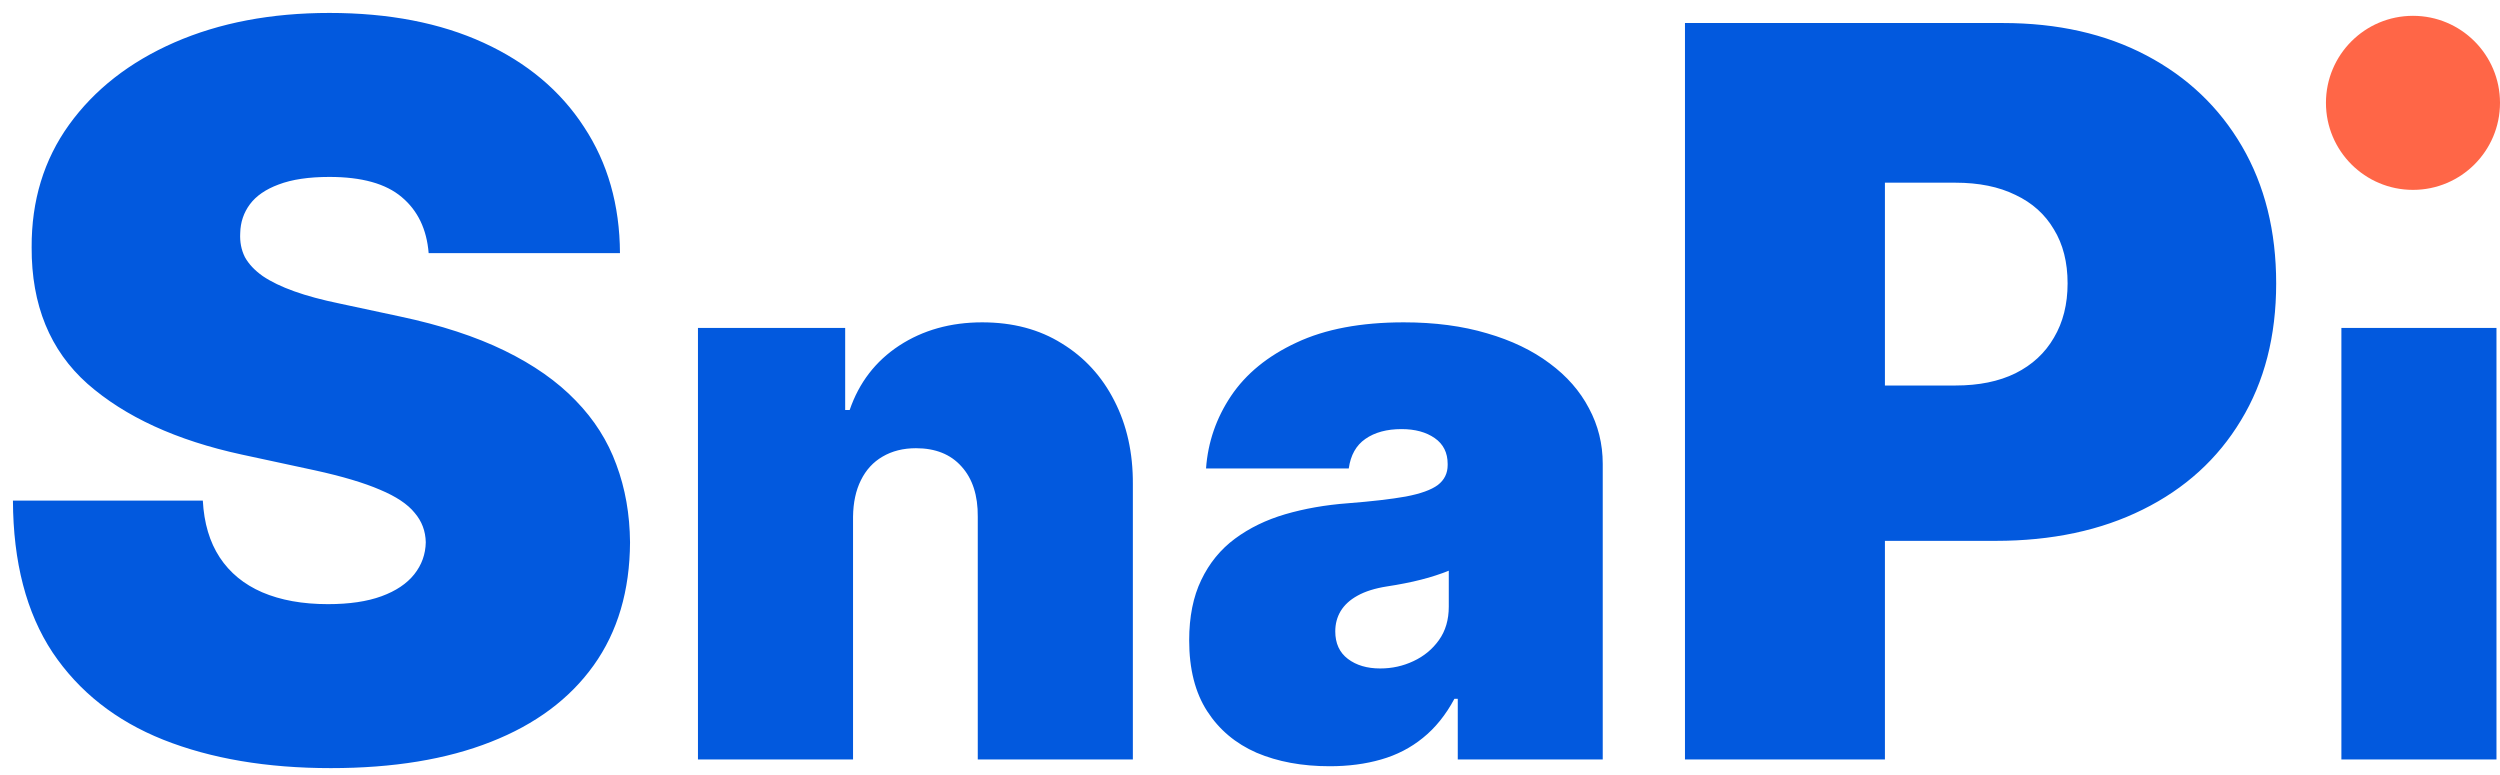 <svg width="158" height="49" viewBox="0 0 158 49" fill="none" xmlns="http://www.w3.org/2000/svg">
<g clip-path="url(#clip0_37_107)">
<path d="M27.091 16C26.97 14.485 26.401 13.303 25.386 12.454C24.386 11.606 22.863 11.182 20.818 11.182C19.515 11.182 18.447 11.341 17.613 11.659C16.795 11.962 16.189 12.379 15.795 12.909C15.401 13.439 15.197 14.046 15.182 14.727C15.151 15.288 15.25 15.796 15.477 16.25C15.72 16.689 16.098 17.091 16.613 17.454C17.129 17.803 17.788 18.121 18.591 18.409C19.394 18.697 20.348 18.954 21.454 19.182L25.273 20C27.848 20.546 30.053 21.265 31.886 22.159C33.72 23.053 35.22 24.106 36.386 25.318C37.553 26.515 38.409 27.864 38.954 29.364C39.515 30.864 39.803 32.5 39.818 34.273C39.803 37.333 39.038 39.924 37.523 42.045C36.008 44.167 33.841 45.78 31.023 46.886C28.22 47.992 24.848 48.545 20.909 48.545C16.863 48.545 13.333 47.947 10.318 46.75C7.318 45.553 4.985 43.712 3.318 41.227C1.667 38.727 0.833 35.53 0.818 31.636H12.818C12.894 33.061 13.25 34.258 13.886 35.227C14.523 36.197 15.417 36.932 16.568 37.432C17.735 37.932 19.121 38.182 20.727 38.182C22.076 38.182 23.204 38.015 24.113 37.682C25.023 37.349 25.712 36.886 26.182 36.295C26.651 35.705 26.894 35.03 26.909 34.273C26.894 33.561 26.659 32.939 26.204 32.409C25.765 31.864 25.038 31.379 24.023 30.954C23.008 30.515 21.636 30.106 19.909 29.727L15.273 28.727C11.151 27.833 7.901 26.341 5.523 24.25C3.159 22.144 1.985 19.273 2 15.636C1.985 12.682 2.773 10.098 4.364 7.886C5.97 5.659 8.189 3.924 11.023 2.682C13.871 1.439 17.136 0.818 20.818 0.818C24.576 0.818 27.826 1.447 30.568 2.705C33.31 3.962 35.424 5.735 36.909 8.023C38.409 10.296 39.167 12.954 39.182 16H27.091ZM53.912 32.659V48H44.111V20.727H53.415V25.912H53.699C54.291 24.184 55.332 22.828 56.824 21.846C58.327 20.863 60.079 20.372 62.079 20.372C64.009 20.372 65.684 20.816 67.104 21.704C68.537 22.58 69.643 23.787 70.425 25.326C71.218 26.865 71.608 28.623 71.597 30.599V48H61.795V32.659C61.807 31.31 61.464 30.25 60.766 29.481C60.079 28.711 59.12 28.327 57.889 28.327C57.084 28.327 56.38 28.504 55.776 28.859C55.184 29.203 54.729 29.7 54.409 30.351C54.089 30.99 53.924 31.759 53.912 32.659ZM84.034 48.426C82.294 48.426 80.755 48.142 79.418 47.574C78.092 46.994 77.05 46.118 76.293 44.946C75.535 43.774 75.156 42.283 75.156 40.472C75.156 38.98 75.411 37.708 75.92 36.654C76.429 35.589 77.139 34.719 78.051 34.044C78.962 33.369 80.022 32.854 81.229 32.499C82.448 32.144 83.762 31.913 85.171 31.807C86.698 31.688 87.923 31.546 88.846 31.381C89.781 31.203 90.456 30.96 90.87 30.653C91.285 30.333 91.492 29.913 91.492 29.392V29.321C91.492 28.611 91.219 28.066 90.675 27.688C90.13 27.309 89.432 27.119 88.58 27.119C87.645 27.119 86.881 27.326 86.289 27.741C85.709 28.143 85.36 28.765 85.242 29.605H76.222C76.34 27.948 76.867 26.421 77.802 25.024C78.749 23.616 80.128 22.491 81.939 21.651C83.75 20.798 86.011 20.372 88.722 20.372C90.675 20.372 92.427 20.603 93.978 21.065C95.528 21.514 96.848 22.148 97.937 22.965C99.026 23.769 99.855 24.716 100.423 25.805C101.003 26.883 101.293 28.055 101.293 29.321V48H92.131V44.165H91.918C91.373 45.183 90.71 46.005 89.929 46.633C89.16 47.26 88.278 47.716 87.284 48C86.301 48.284 85.218 48.426 84.034 48.426ZM87.23 42.247C87.976 42.247 88.674 42.093 89.326 41.785C89.988 41.478 90.527 41.034 90.941 40.454C91.356 39.874 91.563 39.169 91.563 38.341V36.068C91.302 36.175 91.024 36.275 90.728 36.37C90.444 36.465 90.136 36.553 89.805 36.636C89.485 36.719 89.142 36.796 88.775 36.867C88.42 36.938 88.047 37.003 87.656 37.062C86.899 37.181 86.278 37.376 85.792 37.648C85.319 37.909 84.964 38.234 84.727 38.625C84.502 39.004 84.389 39.43 84.389 39.903C84.389 40.661 84.656 41.241 85.189 41.644C85.721 42.046 86.402 42.247 87.23 42.247ZM106.49 48V1.455H126.581C130.036 1.455 133.058 2.136 135.649 3.5C138.24 4.864 140.255 6.78 141.695 9.25C143.134 11.72 143.854 14.606 143.854 17.909C143.854 21.242 143.111 24.129 141.627 26.568C140.157 29.008 138.089 30.886 135.422 32.205C132.771 33.523 129.672 34.182 126.127 34.182H114.127V24.364H123.581C125.066 24.364 126.331 24.106 127.377 23.591C128.437 23.061 129.248 22.311 129.808 21.341C130.384 20.371 130.672 19.227 130.672 17.909C130.672 16.576 130.384 15.439 129.808 14.5C129.248 13.546 128.437 12.818 127.377 12.318C126.331 11.803 125.066 11.546 123.581 11.546H119.127V48H106.49ZM147.976 48V20.727H157.777V48H147.976ZM152.5 10.403C151.174 10.403 150.037 9.965 149.091 9.089C148.144 8.214 147.67 7.16 147.67 5.929C147.67 4.698 148.144 3.644 149.091 2.768C150.037 1.893 151.174 1.455 152.5 1.455C153.837 1.455 154.974 1.893 155.909 2.768C156.856 3.644 157.329 4.698 157.329 5.929C157.329 7.16 156.856 8.214 155.909 9.089C154.974 9.965 153.837 10.403 152.5 10.403Z" fill="#0259DE"/>
<circle cx="152.5" cy="6.5" r="5.5" fill="#FF6647"/>
</g>
<defs>
<clipPath id="clip0_37_107">
<rect width="158" height="49" fill="white"/>
</clipPath>
</defs>
</svg>
